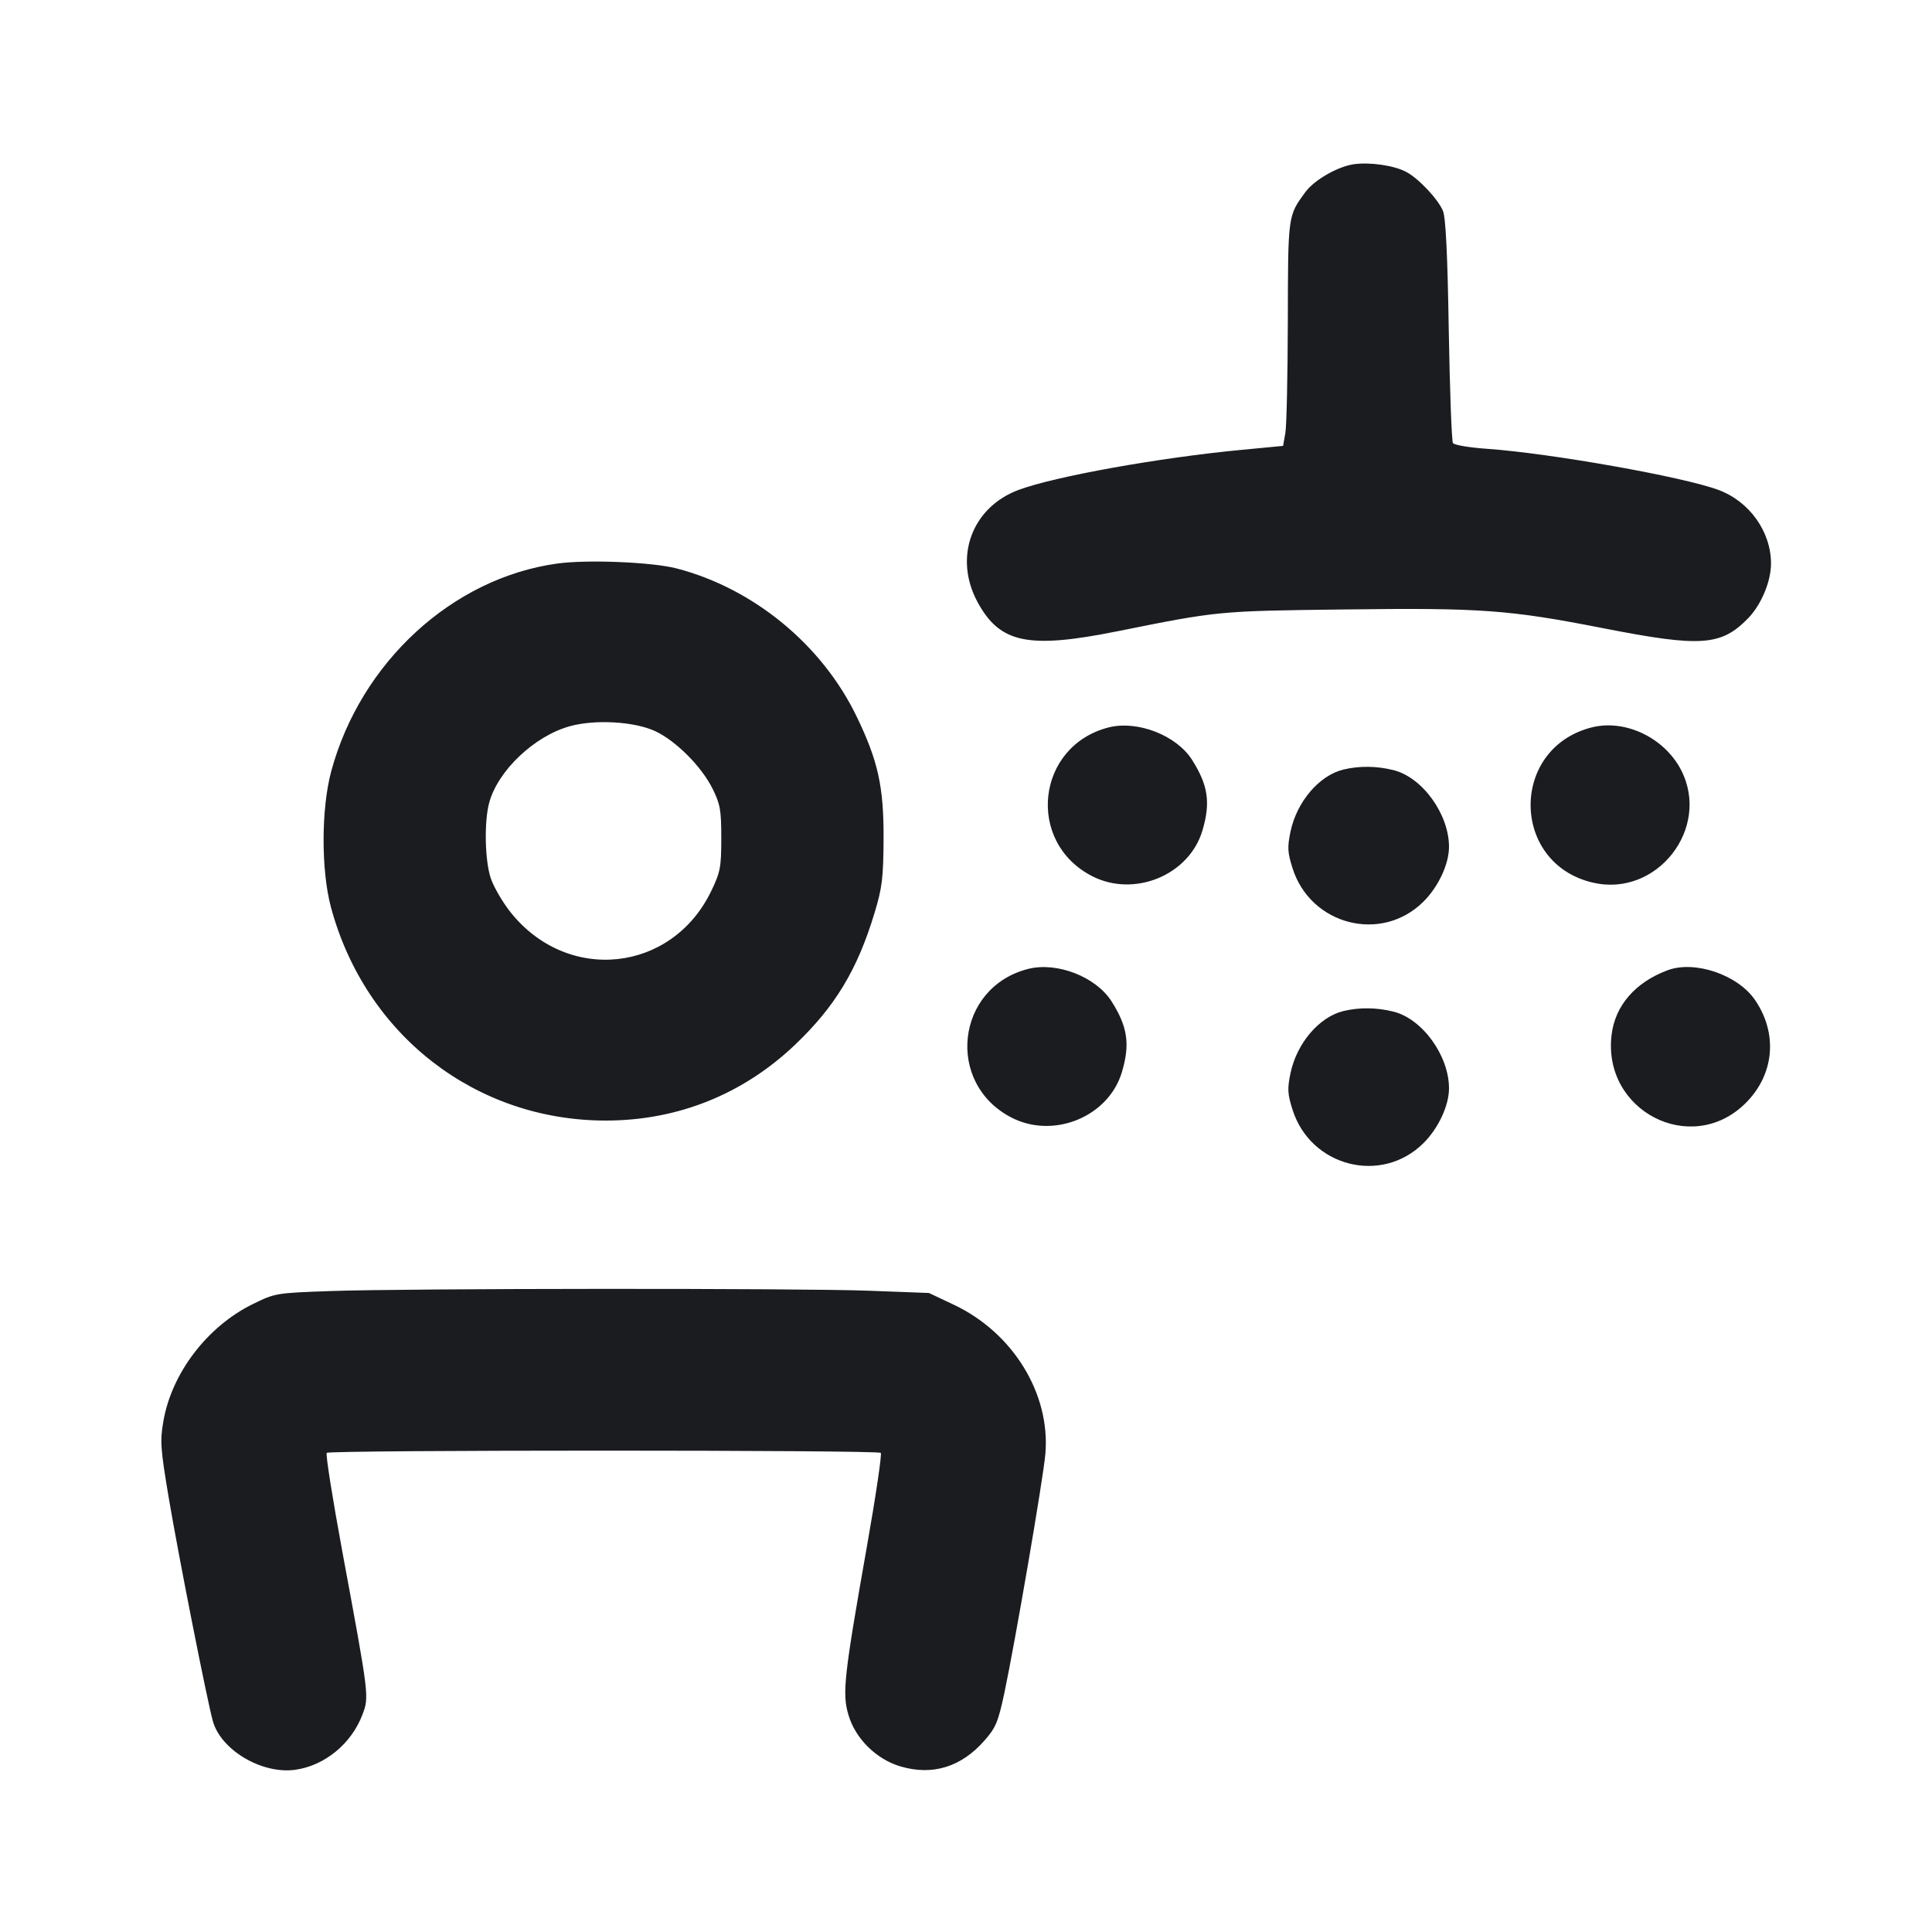 <svg width="24" height="24" viewBox="0 0 24 24" fill="none" xmlns="http://www.w3.org/2000/svg"><path d="M16.818 2.040 C 16.617 2.069,16.327 2.235,16.216 2.386 C 15.998 2.683,16.000 2.667,15.998 3.988 C 15.996 4.666,15.983 5.292,15.967 5.380 L 15.939 5.539 15.426 5.588 C 14.407 5.684,13.099 5.919,12.653 6.086 C 12.069 6.304,11.843 6.927,12.145 7.482 C 12.422 7.991,12.773 8.064,13.880 7.842 C 15.134 7.590,15.128 7.590,16.691 7.571 C 18.395 7.549,18.742 7.574,19.916 7.804 C 21.129 8.042,21.381 8.025,21.717 7.679 C 21.880 7.510,22.000 7.223,22.000 7.000 C 22.000 6.605,21.734 6.231,21.350 6.087 C 20.911 5.923,19.260 5.630,18.469 5.575 C 18.253 5.560,18.064 5.528,18.049 5.504 C 18.033 5.480,18.010 4.848,17.997 4.100 C 17.982 3.154,17.959 2.703,17.925 2.620 C 17.864 2.473,17.620 2.214,17.466 2.134 C 17.316 2.055,17.019 2.012,16.818 2.040 M6.920 7.001 C 5.619 7.181,4.480 8.229,4.115 9.580 C 3.989 10.046,3.988 10.814,4.112 11.273 C 4.540 12.858,5.910 13.920,7.525 13.920 C 8.419 13.920,9.233 13.593,9.881 12.974 C 10.377 12.500,10.652 12.043,10.864 11.340 C 10.959 11.026,10.973 10.909,10.976 10.420 C 10.979 9.775,10.908 9.451,10.641 8.900 C 10.211 8.008,9.358 7.308,8.404 7.061 C 8.100 6.982,7.289 6.949,6.920 7.001 M8.140 9.083 C 8.398 9.204,8.715 9.522,8.852 9.798 C 8.947 9.990,8.960 10.062,8.960 10.412 C 8.960 10.770,8.948 10.833,8.839 11.061 C 8.350 12.087,7.042 12.223,6.335 11.323 C 6.239 11.200,6.131 11.014,6.096 10.908 C 6.023 10.689,6.013 10.207,6.077 9.972 C 6.184 9.574,6.639 9.142,7.080 9.021 C 7.395 8.934,7.882 8.963,8.140 9.083 M13.773 9.036 C 12.872 9.265,12.740 10.462,13.569 10.885 C 14.094 11.152,14.773 10.870,14.937 10.317 C 15.040 9.971,15.008 9.754,14.808 9.439 C 14.614 9.134,14.131 8.946,13.773 9.036 M19.773 9.036 C 18.752 9.295,18.764 10.729,19.790 10.965 C 20.582 11.148,21.253 10.292,20.885 9.569 C 20.678 9.165,20.190 8.931,19.773 9.036 M16.691 9.559 C 16.389 9.631,16.110 9.957,16.031 10.331 C 15.991 10.525,15.994 10.588,16.056 10.784 C 16.280 11.494,17.162 11.719,17.683 11.200 C 17.869 11.015,18.000 10.733,18.000 10.520 C 18.000 10.114,17.670 9.657,17.311 9.567 C 17.105 9.515,16.887 9.512,16.691 9.559 M12.773 12.036 C 11.872 12.265,11.740 13.462,12.569 13.885 C 13.094 14.152,13.773 13.870,13.937 13.317 C 14.040 12.971,14.008 12.754,13.808 12.439 C 13.614 12.134,13.131 11.946,12.773 12.036 M20.715 12.053 C 20.315 12.202,20.064 12.491,20.020 12.853 C 19.903 13.799,21.005 14.368,21.678 13.710 C 22.041 13.355,22.090 12.842,21.800 12.420 C 21.585 12.108,21.052 11.927,20.715 12.053 M16.691 12.559 C 16.389 12.631,16.110 12.957,16.031 13.331 C 15.991 13.525,15.994 13.588,16.056 13.784 C 16.280 14.494,17.162 14.719,17.683 14.200 C 17.869 14.015,18.000 13.733,18.000 13.520 C 18.000 13.114,17.670 12.657,17.311 12.567 C 17.105 12.515,16.887 12.512,16.691 12.559 M4.100 16.038 C 3.427 16.062,3.417 16.064,3.140 16.200 C 2.574 16.478,2.131 17.059,2.029 17.658 C 1.987 17.900,1.994 17.998,2.094 18.594 C 2.215 19.315,2.572 21.121,2.644 21.380 C 2.744 21.740,3.254 22.042,3.666 21.985 C 4.031 21.935,4.363 21.664,4.501 21.303 C 4.587 21.077,4.588 21.084,4.255 19.288 C 4.132 18.622,4.043 18.064,4.059 18.048 C 4.095 18.011,10.905 18.011,10.941 18.048 C 10.957 18.064,10.878 18.595,10.766 19.228 C 10.484 20.826,10.461 21.036,10.539 21.301 C 10.625 21.598,10.887 21.856,11.189 21.944 C 11.587 22.060,11.941 21.950,12.229 21.622 C 12.369 21.463,12.399 21.393,12.475 21.038 C 12.611 20.396,12.960 18.368,12.986 18.060 C 13.050 17.316,12.586 16.558,11.853 16.210 L 11.540 16.062 10.800 16.034 C 9.917 16.001,5.066 16.004,4.100 16.038 " fill="#1A1C1F" stroke="none" fill-rule="evenodd"></path></svg>